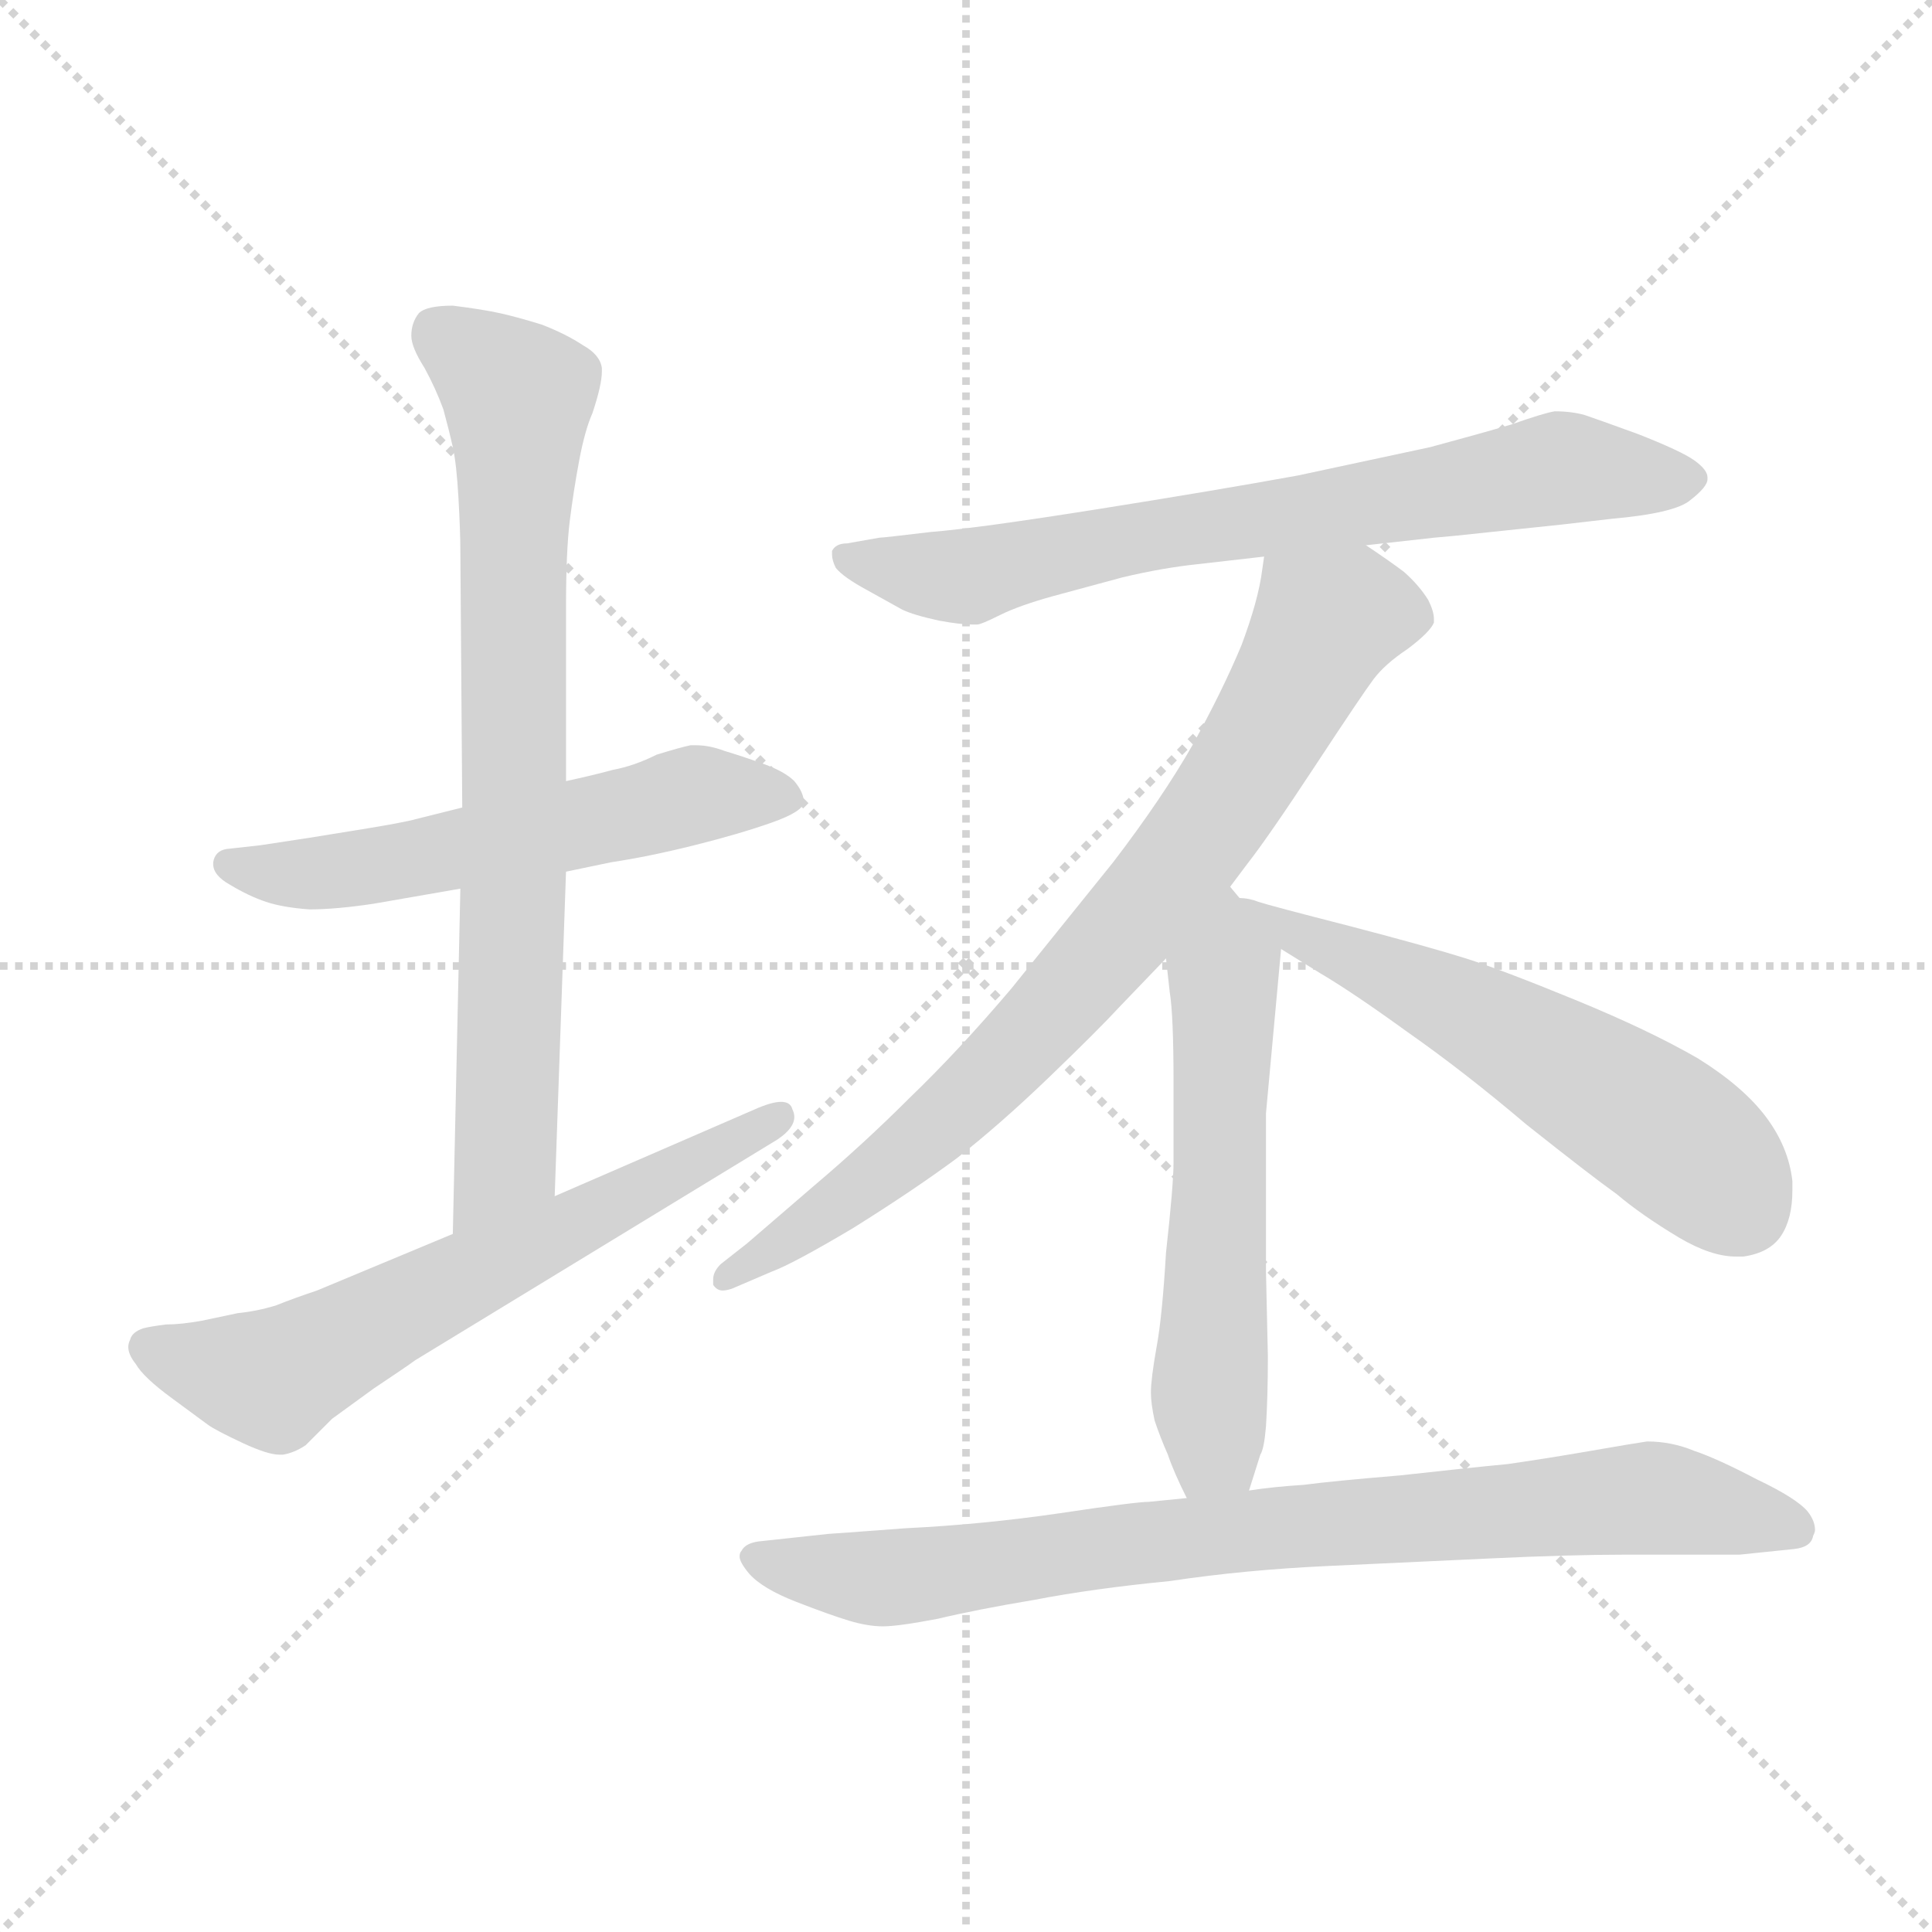 <svg xmlns="http://www.w3.org/2000/svg" version="1.1" viewBox="0 0 1024 1024">
  <g stroke="lightgray" stroke-dasharray="1,1" stroke-width="1" transform="scale(4, 4)">
    <line x1="0" y1="0" x2="256" y2="256" />
    <line x1="256" y1="0" x2="0" y2="256" />
    <line x1="128" y1="0" x2="128" y2="256" />
    <line x1="0" y1="128" x2="256" y2="128" />
  </g>
  <g transform="scale(1.0, -1.0) translate(0.0, -806.00)">
    <style type="text/css">
      
        @keyframes keyframes0 {
          from {
            stroke: blue;
            stroke-dashoffset: 557;
            stroke-width: 128;
          }
          64% {
            animation-timing-function: step-end;
            stroke: blue;
            stroke-dashoffset: 0;
            stroke-width: 128;
          }
          to {
            stroke: black;
            stroke-width: 1024;
          }
        }
        #make-me-a-hanzi-animation-0 {
          animation: keyframes0 0.703s both;
          animation-delay: 0s;
          animation-timing-function: linear;
        }
      
        @keyframes keyframes1 {
          from {
            stroke: blue;
            stroke-dashoffset: 755;
            stroke-width: 128;
          }
          71% {
            animation-timing-function: step-end;
            stroke: blue;
            stroke-dashoffset: 0;
            stroke-width: 128;
          }
          to {
            stroke: black;
            stroke-width: 1024;
          }
        }
        #make-me-a-hanzi-animation-1 {
          animation: keyframes1 0.864s both;
          animation-delay: 0.703s;
          animation-timing-function: linear;
        }
      
        @keyframes keyframes2 {
          from {
            stroke: blue;
            stroke-dashoffset: 626;
            stroke-width: 128;
          }
          67% {
            animation-timing-function: step-end;
            stroke: blue;
            stroke-dashoffset: 0;
            stroke-width: 128;
          }
          to {
            stroke: black;
            stroke-width: 1024;
          }
        }
        #make-me-a-hanzi-animation-2 {
          animation: keyframes2 0.759s both;
          animation-delay: 1.568s;
          animation-timing-function: linear;
        }
      
        @keyframes keyframes3 {
          from {
            stroke: blue;
            stroke-dashoffset: 711;
            stroke-width: 128;
          }
          70% {
            animation-timing-function: step-end;
            stroke: blue;
            stroke-dashoffset: 0;
            stroke-width: 128;
          }
          to {
            stroke: black;
            stroke-width: 1024;
          }
        }
        #make-me-a-hanzi-animation-3 {
          animation: keyframes3 0.829s both;
          animation-delay: 2.327s;
          animation-timing-function: linear;
        }
      
        @keyframes keyframes4 {
          from {
            stroke: blue;
            stroke-dashoffset: 787;
            stroke-width: 128;
          }
          72% {
            animation-timing-function: step-end;
            stroke: blue;
            stroke-dashoffset: 0;
            stroke-width: 128;
          }
          to {
            stroke: black;
            stroke-width: 1024;
          }
        }
        #make-me-a-hanzi-animation-4 {
          animation: keyframes4 0.89s both;
          animation-delay: 3.156s;
          animation-timing-function: linear;
        }
      
        @keyframes keyframes5 {
          from {
            stroke: blue;
            stroke-dashoffset: 565;
            stroke-width: 128;
          }
          65% {
            animation-timing-function: step-end;
            stroke: blue;
            stroke-dashoffset: 0;
            stroke-width: 128;
          }
          to {
            stroke: black;
            stroke-width: 1024;
          }
        }
        #make-me-a-hanzi-animation-5 {
          animation: keyframes5 0.71s both;
          animation-delay: 4.046s;
          animation-timing-function: linear;
        }
      
        @keyframes keyframes6 {
          from {
            stroke: blue;
            stroke-dashoffset: 565;
            stroke-width: 128;
          }
          65% {
            animation-timing-function: step-end;
            stroke: blue;
            stroke-dashoffset: 0;
            stroke-width: 128;
          }
          to {
            stroke: black;
            stroke-width: 1024;
          }
        }
        #make-me-a-hanzi-animation-6 {
          animation: keyframes6 0.71s both;
          animation-delay: 4.756s;
          animation-timing-function: linear;
        }
      
        @keyframes keyframes7 {
          from {
            stroke: blue;
            stroke-dashoffset: 812;
            stroke-width: 128;
          }
          73% {
            animation-timing-function: step-end;
            stroke: blue;
            stroke-dashoffset: 0;
            stroke-width: 128;
          }
          to {
            stroke: black;
            stroke-width: 1024;
          }
        }
        #make-me-a-hanzi-animation-7 {
          animation: keyframes7 0.911s both;
          animation-delay: 5.466s;
          animation-timing-function: linear;
        }
      
    </style>
    
      <path d="M 245 378 L 221 372 Q 214 370 189 366 Q 165 362 138 358 L 120 356 Q 114 355 113 349 L 113 348 Q 113 342 122 337 Q 132 331 141 328 Q 150 325 164 324 Q 178 324 198 327 L 244 335 L 300 344 L 324 349 Q 344 352 368 358 Q 392 364 409 370 Q 426 376 426 381 Q 426 386 421 392 Q 416 397 405 401 Q 394 405 384 408 Q 376 411 369 411 L 366 411 Q 361 410 348 406 Q 336 400 325 398 Q 314 395 300 392 L 245 378 Z" fill="lightgray" />
    
      <path d="M 244 335 L 240 152 C 239 122 293 142 294 172 L 300 344 L 300 392 L 300 484 Q 300 514 302 530 Q 304 546 307 562 Q 310 578 314 587 Q 319 602 319 609 L 319 611 Q 318 618 309 623 Q 300 629 287 634 Q 274 638 265 640 Q 256 642 240 644 Q 226 644 222 640 Q 218 635 218 628 Q 218 622 225 611 Q 231 600 235 589 Q 238 578 240 569 Q 242 560 243 542 Q 244 524 244 514 L 245 378 L 244 335 Z" fill="lightgray" />
    
      <path d="M 240 152 L 168 122 Q 156 118 146 114 Q 136 111 126 110 L 107 106 Q 96 104 88 104 Q 80 103 76 102 Q 70 100 69 96 Q 68 94 68 92 Q 68 88 72 83 Q 76 76 91 65 L 110 51 Q 114 48 129 41 Q 142 35 148 35 L 150 35 Q 156 36 162 40 L 176 54 L 198 70 Q 216 82 220 85 L 412 202 Q 421 208 421 214 Q 421 216 420 218 Q 419 222 414 222 Q 409 222 400 218 L 294 172 L 240 152 Z" fill="lightgray" />
    
      <path d="M 724 517 L 760 521 L 771 522 L 828 528 L 854 531 Q 888 534 896 541 Q 905 548 905 552 L 905 553 Q 905 557 898 562 Q 891 567 868 576 Q 846 584 840 586 Q 833 588 824 588 Q 818 587 801 581 Q 784 576 758 569 L 688 554 Q 644 546 581 536 Q 518 526 493 524 Q 468 521 466 521 L 449 518 Q 443 518 441 514 L 441 512 Q 441 509 443 505 Q 447 500 460 493 L 478 483 Q 484 480 498 477 Q 509 475 515 475 L 518 475 Q 520 475 530 480 Q 540 485 558 490 L 595 500 Q 616 505 635 507 L 670 511 L 724 517 Z" fill="lightgray" />
    
      <path d="M 652 336 L 661 348 Q 672 362 697 400 Q 722 438 728 446 Q 734 454 746 462 Q 758 471 760 476 L 760 478 Q 760 482 757 488 Q 752 496 744 503 Q 736 509 724 517 C 699 534 675 541 670 511 L 669 504 Q 667 488 658 464 Q 648 440 632 411 Q 616 383 590 349 L 536 282 Q 508 249 482 224 Q 458 200 432 178 L 396 147 L 382 136 Q 378 132 378 128 L 378 125 Q 380 122 383 122 Q 385 122 388 123 L 409 132 Q 420 136 452 155 Q 484 175 507 192 Q 530 210 556 235 Q 582 260 594 273 L 618 298 L 652 336 Z" fill="lightgray" />
    
      <path d="M 618 298 L 620 280 Q 622 268 622 232 L 622 190 Q 622 178 618 142 Q 616 108 613 92 Q 610 75 610 68 Q 610 62 612 53 Q 615 44 619 35 Q 622 26 629 12 C 642 -15 653 -13 662 16 L 668 35 Q 670 38 671 50 Q 672 66 672 87 L 671 132 L 671 216 L 679 303 C 680 317 680 317 657 330 L 652 336 C 633 359 615 328 618 298 Z" fill="lightgray" />
    
      <path d="M 679 303 L 700 290 Q 717 280 746 259 Q 776 238 809 210 Q 843 183 857 173 Q 870 162 890 150 Q 907 140 920 140 L 924 140 Q 938 142 944 151 Q 950 160 950 175 L 950 180 Q 948 198 936 214 Q 924 230 900 245 Q 874 260 835 276 Q 796 292 777 298 Q 758 304 716 315 Q 673 326 667 328 Q 662 330 657 330 C 628 336 653 319 679 303 Z" fill="lightgray" />
    
      <path d="M 629 12 L 609 10 Q 602 10 562 4 Q 521 -2 480 -4 Q 440 -7 439 -7 L 402 -11 Q 395 -12 393 -16 Q 392 -17 392 -19 Q 392 -22 397 -28 Q 404 -36 422 -43 Q 440 -50 450 -53 Q 460 -56 468 -56 Q 476 -56 497 -52 Q 518 -47 548 -42 Q 579 -36 620 -32 Q 660 -26 704 -24 L 790 -20 Q 832 -18 862 -18 L 922 -18 L 951 -15 Q 960 -14 961 -8 Q 962 -6 962 -5 Q 962 0 958 5 Q 952 12 931 22 Q 910 33 898 37 Q 886 42 873 42 Q 866 41 843 37 Q 820 33 799 30 Q 778 28 742 24 Q 706 21 691 19 Q 675 18 662 16 L 629 12 Z" fill="lightgray" />
    
    
      <clipPath id="make-me-a-hanzi-clip-0">
        <path d="M 245 378 L 221 372 Q 214 370 189 366 Q 165 362 138 358 L 120 356 Q 114 355 113 349 L 113 348 Q 113 342 122 337 Q 132 331 141 328 Q 150 325 164 324 Q 178 324 198 327 L 244 335 L 300 344 L 324 349 Q 344 352 368 358 Q 392 364 409 370 Q 426 376 426 381 Q 426 386 421 392 Q 416 397 405 401 Q 394 405 384 408 Q 376 411 369 411 L 366 411 Q 361 410 348 406 Q 336 400 325 398 Q 314 395 300 392 L 245 378 Z" />
      </clipPath>
      <path clip-path="url(#make-me-a-hanzi-clip-0)" d="M 121 349 L 168 343 L 368 385 L 417 384" fill="none" id="make-me-a-hanzi-animation-0" stroke-dasharray="429 858" stroke-linecap="round" />
    
      <clipPath id="make-me-a-hanzi-clip-1">
        <path d="M 244 335 L 240 152 C 239 122 293 142 294 172 L 300 344 L 300 392 L 300 484 Q 300 514 302 530 Q 304 546 307 562 Q 310 578 314 587 Q 319 602 319 609 L 319 611 Q 318 618 309 623 Q 300 629 287 634 Q 274 638 265 640 Q 256 642 240 644 Q 226 644 222 640 Q 218 635 218 628 Q 218 622 225 611 Q 231 600 235 589 Q 238 578 240 569 Q 242 560 243 542 Q 244 524 244 514 L 245 378 L 244 335 Z" />
      </clipPath>
      <path clip-path="url(#make-me-a-hanzi-clip-1)" d="M 230 631 L 275 594 L 268 196 L 245 160" fill="none" id="make-me-a-hanzi-animation-1" stroke-dasharray="627 1254" stroke-linecap="round" />
    
      <clipPath id="make-me-a-hanzi-clip-2">
        <path d="M 240 152 L 168 122 Q 156 118 146 114 Q 136 111 126 110 L 107 106 Q 96 104 88 104 Q 80 103 76 102 Q 70 100 69 96 Q 68 94 68 92 Q 68 88 72 83 Q 76 76 91 65 L 110 51 Q 114 48 129 41 Q 142 35 148 35 L 150 35 Q 156 36 162 40 L 176 54 L 198 70 Q 216 82 220 85 L 412 202 Q 421 208 421 214 Q 421 216 420 218 Q 419 222 414 222 Q 409 222 400 218 L 294 172 L 240 152 Z" />
      </clipPath>
      <path clip-path="url(#make-me-a-hanzi-clip-2)" d="M 79 91 L 144 75 L 413 214" fill="none" id="make-me-a-hanzi-animation-2" stroke-dasharray="498 996" stroke-linecap="round" />
    
      <clipPath id="make-me-a-hanzi-clip-3">
        <path d="M 724 517 L 760 521 L 771 522 L 828 528 L 854 531 Q 888 534 896 541 Q 905 548 905 552 L 905 553 Q 905 557 898 562 Q 891 567 868 576 Q 846 584 840 586 Q 833 588 824 588 Q 818 587 801 581 Q 784 576 758 569 L 688 554 Q 644 546 581 536 Q 518 526 493 524 Q 468 521 466 521 L 449 518 Q 443 518 441 514 L 441 512 Q 441 509 443 505 Q 447 500 460 493 L 478 483 Q 484 480 498 477 Q 509 475 515 475 L 518 475 Q 520 475 530 480 Q 540 485 558 490 L 595 500 Q 616 505 635 507 L 670 511 L 724 517 Z" />
      </clipPath>
      <path clip-path="url(#make-me-a-hanzi-clip-3)" d="M 447 513 L 507 500 L 593 520 L 827 558 L 895 553" fill="none" id="make-me-a-hanzi-animation-3" stroke-dasharray="583 1166" stroke-linecap="round" />
    
      <clipPath id="make-me-a-hanzi-clip-4">
        <path d="M 652 336 L 661 348 Q 672 362 697 400 Q 722 438 728 446 Q 734 454 746 462 Q 758 471 760 476 L 760 478 Q 760 482 757 488 Q 752 496 744 503 Q 736 509 724 517 C 699 534 675 541 670 511 L 669 504 Q 667 488 658 464 Q 648 440 632 411 Q 616 383 590 349 L 536 282 Q 508 249 482 224 Q 458 200 432 178 L 396 147 L 382 136 Q 378 132 378 128 L 378 125 Q 380 122 383 122 Q 385 122 388 123 L 409 132 Q 420 136 452 155 Q 484 175 507 192 Q 530 210 556 235 Q 582 260 594 273 L 618 298 L 652 336 Z" />
      </clipPath>
      <path clip-path="url(#make-me-a-hanzi-clip-4)" d="M 752 477 L 715 482 L 702 475 L 634 359 L 546 257 L 480 196 L 382 127" fill="none" id="make-me-a-hanzi-animation-4" stroke-dasharray="659 1318" stroke-linecap="round" />
    
      <clipPath id="make-me-a-hanzi-clip-5">
        <path d="M 618 298 L 620 280 Q 622 268 622 232 L 622 190 Q 622 178 618 142 Q 616 108 613 92 Q 610 75 610 68 Q 610 62 612 53 Q 615 44 619 35 Q 622 26 629 12 C 642 -15 653 -13 662 16 L 668 35 Q 670 38 671 50 Q 672 66 672 87 L 671 132 L 671 216 L 679 303 C 680 317 680 317 657 330 L 652 336 C 633 359 615 328 618 298 Z" />
      </clipPath>
      <path clip-path="url(#make-me-a-hanzi-clip-5)" d="M 650 329 L 644 48 L 633 22" fill="none" id="make-me-a-hanzi-animation-5" stroke-dasharray="437 874" stroke-linecap="round" />
    
      <clipPath id="make-me-a-hanzi-clip-6">
        <path d="M 679 303 L 700 290 Q 717 280 746 259 Q 776 238 809 210 Q 843 183 857 173 Q 870 162 890 150 Q 907 140 920 140 L 924 140 Q 938 142 944 151 Q 950 160 950 175 L 950 180 Q 948 198 936 214 Q 924 230 900 245 Q 874 260 835 276 Q 796 292 777 298 Q 758 304 716 315 Q 673 326 667 328 Q 662 330 657 330 C 628 336 653 319 679 303 Z" />
      </clipPath>
      <path clip-path="url(#make-me-a-hanzi-clip-6)" d="M 661 326 L 814 250 L 884 206 L 923 166" fill="none" id="make-me-a-hanzi-animation-6" stroke-dasharray="437 874" stroke-linecap="round" />
    
      <clipPath id="make-me-a-hanzi-clip-7">
        <path d="M 629 12 L 609 10 Q 602 10 562 4 Q 521 -2 480 -4 Q 440 -7 439 -7 L 402 -11 Q 395 -12 393 -16 Q 392 -17 392 -19 Q 392 -22 397 -28 Q 404 -36 422 -43 Q 440 -50 450 -53 Q 460 -56 468 -56 Q 476 -56 497 -52 Q 518 -47 548 -42 Q 579 -36 620 -32 Q 660 -26 704 -24 L 790 -20 Q 832 -18 862 -18 L 922 -18 L 951 -15 Q 960 -14 961 -8 Q 962 -6 962 -5 Q 962 0 958 5 Q 952 12 931 22 Q 910 33 898 37 Q 886 42 873 42 Q 866 41 843 37 Q 820 33 799 30 Q 778 28 742 24 Q 706 21 691 19 Q 675 18 662 16 L 629 12 Z" />
      </clipPath>
      <path clip-path="url(#make-me-a-hanzi-clip-7)" d="M 401 -20 L 484 -30 L 659 -5 L 877 12 L 952 -3" fill="none" id="make-me-a-hanzi-animation-7" stroke-dasharray="684 1368" stroke-linecap="round" />
    
  </g>
</svg>